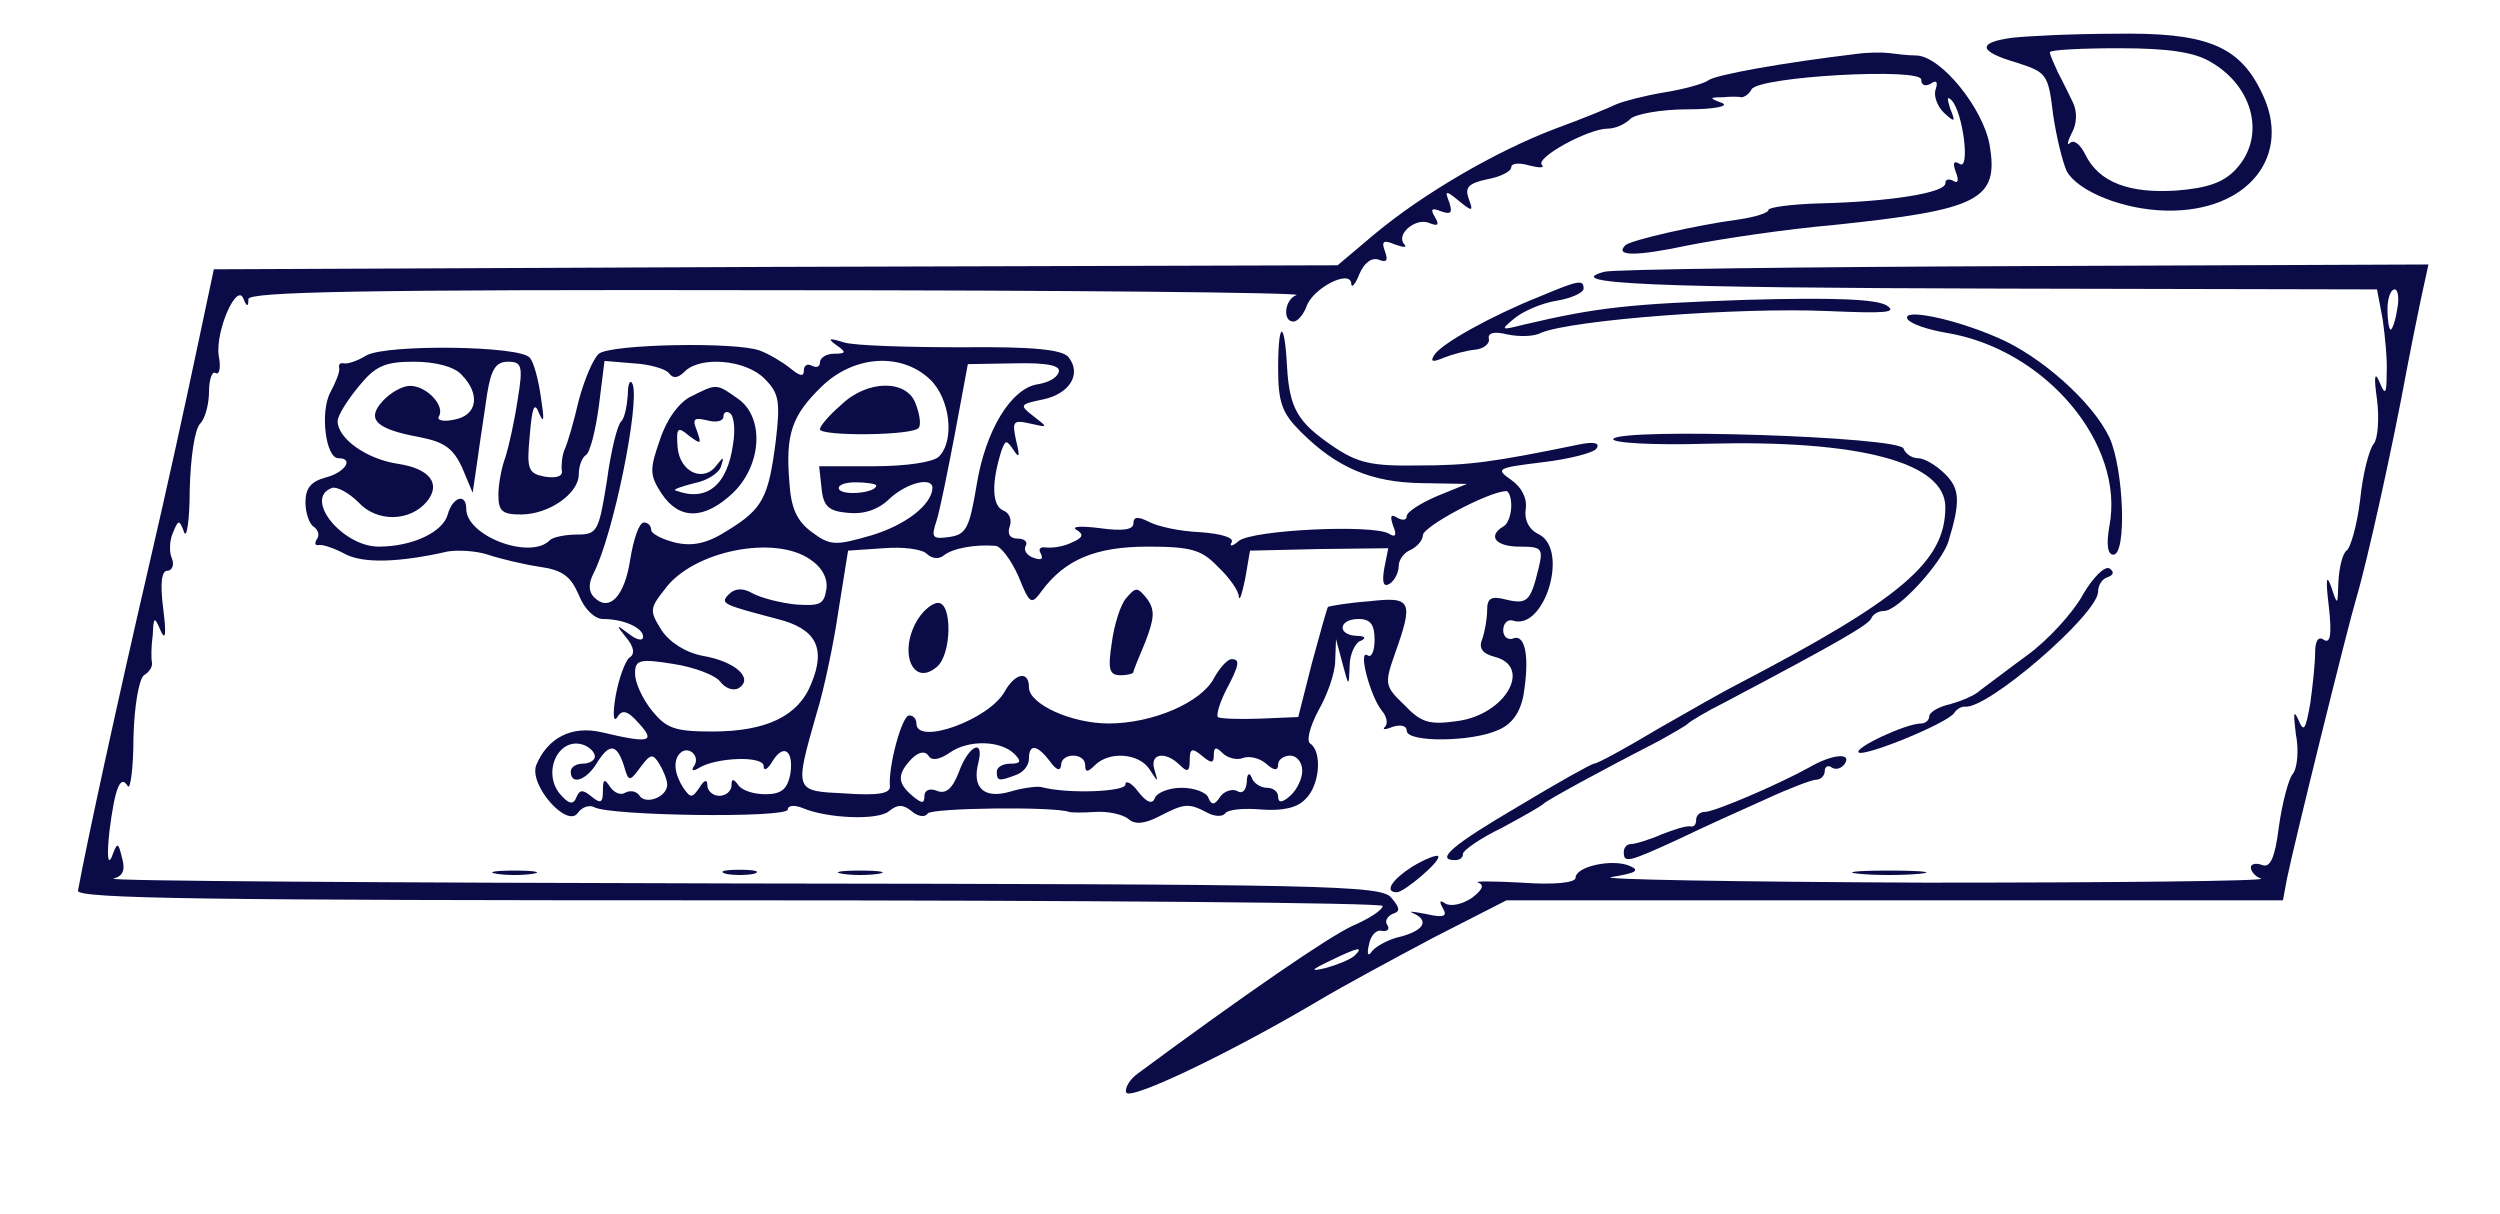 <?xml version="1.0" standalone="no"?>
<!DOCTYPE svg PUBLIC "-//W3C//DTD SVG 20010904//EN"
 "http://www.w3.org/TR/2001/REC-SVG-20010904/DTD/svg10.dtd">
<svg version="1.0" xmlns="http://www.w3.org/2000/svg"
 width="311pt" height="151pt" viewBox="0 0 311 151"
 preserveAspectRatio="xMidYMid meet">
<g transform="translate(0,151) scale(0.1,-0.1)"
fill="#0b0b47" stroke="none">
<path d="M2503 1463 c-44 -6 -42 -17 6 -31 37 -12 39 -14 45 -64 4 -28 12 -60
17 -71 14 -25 70 -48 124 -49 102 -2 158 69 118 148 -28 58 -70 74 -183 72
-52 0 -110 -3 -127 -5z m247 -30 c54 -31 69 -94 31 -134 -15 -16 -35 -23 -73
-26 -59 -4 -97 10 -114 45 -6 12 -14 19 -19 14 -4 -4 -3 2 2 12 7 12 7 27 2
38 -5 10 -13 27 -19 38 -5 11 -10 22 -10 25 0 3 39 5 86 5 62 0 94 -5 114 -17z"/>
<path d="M2310 1443 c-92 -11 -176 -26 -185 -33 -5 -4 -30 -11 -55 -15 -24 -4
-51 -11 -60 -15 -8 -4 -42 -18 -75 -30 -74 -28 -165 -81 -226 -132 l-45 -38
-699 -2 -699 -3 -18 -85 c-19 -90 -40 -186 -63 -285 -38 -164 -77 -343 -88
-403 -2 -10 164 -12 811 -12 446 0 812 -3 812 -7 0 -5 -17 -16 -38 -25 -30
-14 -132 -84 -266 -183 -10 -7 -17 -18 -15 -24 4 -11 131 50 239 114 30 18 95
53 144 79 l90 46 483 0 483 0 5 27 c9 44 76 315 86 348 14 47 46 192 63 285 9
47 19 95 22 108 l5 23 -502 -2 c-276 -1 -511 -4 -523 -7 -56 -15 59 -20 495
-21 l466 -1 7 -37 c3 -21 6 -51 5 -68 0 -26 -2 -27 -9 -10 -6 14 -7 6 -3 -22
3 -24 1 -49 -4 -55 -6 -7 -14 -39 -17 -70 -4 -32 -12 -60 -17 -63 -5 -4 -9
-21 -10 -38 -1 -31 -1 -31 -9 -7 -6 17 -7 9 -3 -24 4 -35 2 -47 -6 -42 -7 5
-11 -1 -11 -16 0 -13 -3 -41 -6 -63 -6 -33 -8 -37 -15 -20 -6 13 -6 7 -3 -18
4 -20 2 -43 -4 -50 -5 -6 -13 -36 -17 -65 -5 -40 -11 -52 -21 -48 -8 3 -14 1
-14 -3 0 -5 6 -12 13 -14 6 -3 -181 -5 -418 -5 -236 1 -412 4 -390 7 30 5 36
8 22 14 -22 9 -67 -1 -67 -15 0 -6 -26 -9 -67 -6 -36 2 -61 2 -54 0 8 -3 5 -9
-8 -19 -12 -8 -26 -11 -33 -7 -7 5 -8 3 -3 -6 6 -10 1 -12 -21 -7 -16 3 -23 4
-16 1 20 -9 14 -21 -15 -29 -15 -3 -31 -12 -36 -18 -5 -8 -7 -4 -4 8 2 11 9
19 16 17 7 -1 10 2 7 7 -4 5 0 11 6 14 10 3 10 7 -1 20 -12 16 -80 17 -810 18
-438 1 -789 3 -780 6 12 3 15 11 11 25 -5 21 -6 21 -13 2 -5 -11 -6 2 -3 31 7
56 14 72 23 57 3 -5 7 22 7 60 1 41 7 73 13 78 7 4 11 11 10 16 -1 5 -1 20 1
34 1 23 2 24 10 5 6 -13 7 -3 3 28 -4 31 -2 47 5 47 6 0 9 7 6 15 -4 8 -3 23
1 32 7 17 8 17 14 1 3 -9 7 14 7 53 1 39 6 75 13 82 6 6 11 24 11 40 0 15 4
26 8 23 5 -3 7 7 4 22 -4 31 23 92 31 70 4 -10 6 -10 6 0 1 9 139 12 659 11
361 0 651 -3 645 -6 -15 -5 -18 -33 -4 -33 5 0 12 8 16 18 7 23 55 48 56 29 0
-6 5 -1 10 12 6 14 15 21 24 18 10 -4 12 -1 8 10 -5 13 -2 15 12 9 11 -4 16
-4 12 0 -11 12 13 33 30 27 12 -5 14 -3 8 7 -6 10 -4 12 8 7 12 -4 14 -2 10
11 -6 15 -5 16 12 2 17 -14 18 -13 12 3 -5 14 0 19 23 24 17 3 30 10 30 15 0
5 10 6 23 2 12 -3 19 -3 15 1 -8 9 58 45 82 45 9 0 21 5 28 12 6 6 38 12 71
12 34 0 53 4 43 8 -16 6 -16 7 1 7 9 1 20 1 23 0 4 0 10 4 13 10 10 16 211 27
211 12 0 -7 5 -9 12 -5 7 5 9 2 6 -7 -3 -8 2 -21 10 -29 14 -13 15 -12 8 5 -4
13 -4 16 2 10 14 -15 23 -87 10 -79 -8 5 -9 1 -5 -10 4 -10 3 -15 -3 -11 -6 3
-10 2 -10 -3 0 -12 -70 -23 -157 -25 -35 -1 -63 -5 -63 -8 0 -4 -17 -9 -37
-12 -53 -7 -135 -26 -141 -32 -14 -14 13 -14 79 0 41 8 121 20 179 25 182 19
207 31 195 100 -8 45 -60 110 -91 111 -11 0 -26 2 -34 3 -8 1 -26 1 -40 -1z
m672 -318 c-2 -14 -6 -25 -8 -25 -2 0 -4 11 -4 25 0 14 4 25 9 25 4 0 6 -11 3
-25z m-1297 -804 c-6 -5 -21 -11 -35 -15 -21 -5 -20 -3 5 9 35 17 42 18 30 6z"/>
<path d="M1915 1141 c-60 -24 -123 -59 -131 -73 -5 -8 -2 -9 12 -3 10 4 28 9
39 10 11 1 19 8 17 14 -1 7 7 9 23 5 14 -3 33 -3 42 2 39 16 245 32 358 27 70
-3 86 -2 72 7 -13 8 -66 10 -175 7 -143 -5 -184 -9 -277 -31 -28 -7 -29 -7
-11 8 11 9 34 19 53 22 18 3 33 10 33 15 0 12 -7 10 -55 -10z"/>
<path d="M2373 1113 c4 -6 25 -13 48 -17 123 -20 223 -138 203 -241 -4 -23 -2
-35 5 -35 17 0 13 107 -5 146 -21 44 -85 101 -139 124 -55 24 -120 37 -112 23z"/>
<path d="M1590 1052 c0 -43 5 -56 28 -79 45 -45 88 -63 150 -64 l57 -1 -37
-15 c-21 -9 -38 -20 -38 -25 0 -5 -5 -6 -12 -2 -8 5 -9 2 -5 -10 5 -12 3 -15
-5 -10 -19 12 -170 5 -187 -9 -8 -7 -12 -7 -9 -2 4 6 -12 11 -39 13 -25 1 -53
7 -64 13 -14 7 -19 6 -19 -2 0 -8 -13 -10 -42 -6 -23 3 -36 2 -29 -2 10 -6 8
-10 -6 -16 -10 -5 -24 -7 -32 -6 -7 1 -10 -2 -6 -8 3 -7 0 -8 -9 -5 -9 3 -13
10 -10 15 3 5 -2 9 -10 9 -10 0 -13 6 -10 15 3 8 0 17 -8 20 -14 6 -15 34 -2
75 5 13 6 13 15 0 7 -11 8 -8 3 12 -5 24 -4 26 18 21 22 -5 22 -5 4 9 -18 14
-18 15 11 21 34 7 49 32 32 53 -8 9 -43 13 -132 12 -67 0 -134 2 -147 6 -19 6
-21 5 -10 -3 13 -9 13 -11 -2 -11 -10 0 -18 -5 -18 -11 0 -5 -4 -7 -10 -4 -5
3 -10 1 -10 -6 0 -8 -5 -7 -17 3 -10 8 -27 18 -38 22 -30 11 -185 8 -200 -4
-7 -6 -18 -32 -25 -58 -6 -26 -14 -54 -18 -62 -3 -8 -4 -20 -3 -26 1 -7 -8 -9
-21 -7 -21 4 -23 9 -19 51 3 37 6 43 12 27 6 -13 6 -6 2 20 -3 22 -9 45 -14
50 -11 15 -177 17 -203 3 -11 -7 -24 -11 -28 -10 -5 1 -7 -1 -6 -6 1 -4 -4
-17 -11 -30 -13 -24 -6 -82 10 -82 20 0 8 -18 -16 -24 -18 -5 -25 -13 -25 -31
0 -13 5 -27 10 -30 6 -4 8 -11 4 -16 -3 -5 -2 -8 3 -7 4 1 19 -4 32 -11 22
-12 67 -11 128 3 12 2 35 1 50 -4 15 -5 44 -12 64 -15 29 -4 39 -12 49 -35 7
-18 20 -30 30 -30 26 0 50 -11 50 -22 0 -6 -8 -4 -17 3 -17 13 -17 12 -4 -4
10 -12 11 -21 4 -25 -5 -4 -13 -25 -17 -47 -4 -23 -3 -35 2 -27 6 10 13 8 27
-8 21 -23 13 -25 -46 -11 -38 9 -68 -7 -82 -41 -9 -25 39 -79 52 -59 5 7 14
10 20 7 18 -11 241 -14 241 -3 0 5 8 6 18 2 30 -13 94 -16 108 -4 11 9 18 8
28 0 8 -7 17 -8 20 -3 4 7 157 9 176 2 3 -1 18 -1 33 0 15 1 34 -3 41 -9 8 -7
20 -6 39 4 31 16 36 16 59 4 9 -5 19 -5 22 -1 3 5 23 7 45 5 26 -2 45 2 55 13
18 17 21 59 6 69 -5 3 -1 20 10 41 11 19 21 47 21 62 l1 27 8 -30 c8 -30 8
-30 9 -3 0 14 7 29 14 31 7 3 5 6 -5 6 -25 1 -23 21 2 21 15 0 20 -7 20 -26 0
-14 -4 -23 -9 -19 -12 7 4 -52 18 -69 6 -7 8 -16 4 -20 -4 -4 0 -4 10 0 10 3
17 1 17 -5 0 -15 82 -14 114 1 17 7 27 22 31 42 8 47 3 77 -12 72 -7 -3 -13 2
-13 10 0 9 6 14 12 12 39 -13 70 87 33 107 -13 6 -19 18 -17 32 2 13 -5 27
-18 36 -20 14 -18 15 39 22 34 4 64 12 67 17 5 7 -3 9 -22 5 -107 -22 -137
-26 -199 -26 -59 -1 -76 3 -107 24 -44 30 -54 47 -57 100 -3 58 -11 56 -11 -3z
m-1016 -8 c24 -24 20 -51 -9 -56 -13 -3 -22 -1 -19 4 8 13 -15 38 -36 38 -9 0
-24 -8 -34 -19 -21 -23 -8 -35 47 -45 30 -6 41 -14 52 -38 l13 -31 6 41 c3 23
9 60 12 82 5 31 11 40 26 40 17 0 19 -5 12 -47 -4 -27 -11 -58 -15 -71 -5 -13
-9 -34 -9 -48 0 -20 5 -24 28 -24 35 0 72 26 72 50 0 10 4 21 9 24 5 3 12 31
16 61 l7 56 36 -3 c20 -1 40 -7 44 -12 5 -7 11 -7 20 2 19 19 75 15 99 -9 18
-18 20 -28 14 -78 -9 -70 -16 -84 -60 -111 -25 -16 -43 -20 -65 -15 -16 4 -30
11 -30 16 0 5 -4 9 -9 9 -6 0 -13 -21 -17 -46 -7 -46 -26 -66 -45 -47 -7 7 -7
17 -1 29 25 48 58 212 49 236 -3 7 -6 1 -6 -13 -1 -14 -4 -29 -8 -33 -5 -4
-13 -37 -18 -74 -10 -63 -12 -67 -37 -67 -14 0 -30 -3 -34 -7 -24 -25 -104 5
-104 39 0 20 -17 15 -23 -7 -6 -22 -44 -40 -86 -40 -45 0 -94 60 -58 73 6 2
21 -6 33 -18 23 -25 64 -24 85 1 18 22 4 41 -36 47 -40 6 -75 32 -75 53 0 7
12 26 26 43 21 26 33 31 69 31 26 0 50 -6 59 -16z m583 -6 c25 -24 31 -76 11
-96 -7 -7 -41 -12 -81 -12 l-68 0 3 -27 c2 -23 9 -29 33 -31 20 -2 38 4 52 18
22 20 53 27 53 13 -1 -21 -33 -46 -76 -59 -45 -13 -51 -13 -74 4 -19 14 -26
30 -28 62 -5 60 3 83 40 119 40 39 99 43 135 9z m160 9 c-2 -7 -13 -13 -26
-15 -33 -5 -65 -57 -76 -125 -9 -54 -13 -62 -34 -65 -21 -3 -23 -1 -16 20 4
12 14 62 23 109 l16 86 58 1 c42 1 58 -3 55 -11z m-227 -141 c0 -9 -40 -13
-46 -5 -3 5 6 9 20 9 14 0 26 -2 26 -4z m790 -25 c0 -11 -4 -23 -10 -26 -20
-12 -9 -25 20 -25 28 0 30 -2 24 -27 -10 -41 -14 -45 -40 -39 -19 5 -24 2 -24
-13 0 -11 -3 -27 -6 -36 -5 -11 0 -18 15 -22 48 -12 14 -72 -46 -80 -35 -5
-45 -2 -66 20 -24 23 -25 26 -12 63 24 67 21 72 -32 66 -27 -2 -49 -6 -51 -7
-1 -1 -10 -33 -20 -70 l-17 -67 -48 -2 c-26 -1 -50 0 -52 2 -2 3 2 17 10 33
17 32 18 39 7 39 -5 0 -15 -11 -22 -24 -16 -30 -76 -56 -131 -56 -46 0 -99 24
-99 45 0 21 -17 18 -30 -5 -19 -35 -110 -68 -110 -40 0 6 -4 10 -9 10 -9 0
-26 -63 -24 -88 1 -9 -14 -12 -56 -9 -63 3 -63 2 -35 100 9 29 21 86 27 127
l12 75 44 3 c24 2 48 -1 54 -7 6 -6 15 -7 21 -2 11 9 39 14 64 12 7 0 20 -18
29 -38 14 -35 16 -36 29 -18 29 39 67 55 132 55 54 0 67 -4 87 -25 14 -13 26
-30 26 -37 1 -7 4 3 8 22 l6 35 86 2 86 1 -5 -25 c-3 -18 -1 -24 7 -19 6 4 11
14 11 22 0 8 7 17 15 20 8 4 15 12 15 18 0 11 81 54 103 55 4 1 7 -8 7 -18z
m-872 -67 c15 -10 22 -24 20 -37 -3 -19 -8 -21 -38 -19 -19 2 -43 8 -54 14
-12 7 -22 6 -29 -1 -12 -12 -8 -13 60 -31 48 -12 61 -36 42 -81 -16 -40 -56
-59 -123 -59 -47 0 -57 4 -75 26 -12 15 -21 35 -21 46 0 17 5 19 48 12 26 -4
52 -14 58 -22 6 -8 16 -12 23 -8 19 12 -4 33 -44 40 -22 4 -42 17 -52 32 -15
24 -15 27 4 51 35 48 137 68 181 37z m-268 -245 c0 -5 -7 -9 -15 -9 -8 0 -15
-4 -15 -10 0 -17 19 -11 32 10 16 26 25 25 34 -2 6 -21 7 -21 21 -2 12 16 15
17 23 4 5 -8 10 -20 10 -26 0 -16 -28 -26 -35 -13 -4 5 -11 6 -17 3 -6 -4 -14
0 -19 7 -7 11 -9 10 -9 -5 0 -15 -3 -16 -14 -7 -11 9 -15 9 -19 -1 -4 -10 -10
-8 -21 5 -22 28 0 72 31 60 7 -3 13 -9 13 -14z m522 3 c9 -9 8 -12 -5 -12 -9
0 -17 -4 -17 -10 0 -12 3 -12 24 -4 9 3 16 12 16 20 0 19 10 18 26 -3 8 -11
13 -13 14 -5 0 16 30 16 30 0 0 -9 3 -9 12 0 18 18 55 15 68 -5 11 -17 11 -17
6 0 -6 20 14 23 32 5 9 -9 12 -8 12 6 0 15 3 16 15 6 12 -10 15 -10 15 1 0 10
3 10 11 2 6 -6 18 -9 25 -6 8 3 21 0 29 -7 10 -9 15 -9 15 -1 0 6 7 11 15 11
8 0 15 -8 15 -19 0 -10 -7 -24 -15 -31 -10 -9 -15 -9 -15 -1 0 6 -6 11 -14 11
-8 0 -17 6 -19 13 -3 7 -6 4 -6 -6 -1 -11 -6 -15 -12 -11 -6 3 -16 0 -21 -7
-7 -11 -11 -11 -15 -1 -2 6 -17 12 -33 12 -16 0 -30 -6 -33 -12 -3 -9 -10 -7
-21 7 -8 11 -16 15 -16 9 0 -9 -72 -12 -105 -3 -5 1 -23 -1 -39 -6 -32 -9 -47
5 -39 36 8 31 -12 22 -24 -11 -8 -21 -16 -28 -27 -24 -9 4 -16 1 -16 -6 0 -10
-3 -10 -15 0 -19 16 -19 27 -1 46 9 9 17 10 21 4 4 -7 14 -5 27 4 23 16 63 15
80 -2z m-398 -14 c-5 -7 -2 -8 6 -3 22 13 80 15 80 2 0 -7 5 -4 11 6 14 23 27
13 22 -17 -4 -18 -11 -24 -31 -24 -15 0 -30 5 -34 12 -6 8 -8 7 -8 -1 0 -7 -7
-13 -15 -13 -8 0 -15 6 -15 13 0 8 -4 7 -10 -3 -9 -13 -11 -13 -20 0 -11 17
-13 34 -4 43 10 10 25 -3 18 -15z"/>
<path d="M860 1017 c-15 -7 -31 -29 -39 -54 -13 -37 -13 -44 2 -67 22 -33 53
-33 89 1 36 35 39 94 6 117 -27 19 -26 19 -58 3z m52 -59 c-7 -52 -33 -73 -72
-58 -3 1 8 5 24 9 16 3 31 13 33 21 4 12 3 12 -5 2 -16 -23 -46 -10 -49 21 -2
25 0 27 14 15 15 -11 16 -11 10 6 -6 15 -4 17 13 13 11 -3 20 -1 20 5 0 5 4 7
8 4 5 -3 7 -20 4 -38z"/>
<path d="M1046 1006 c-15 -13 -26 -26 -26 -30 0 -9 118 -8 123 2 3 4 1 17 -4
30 -11 30 -60 30 -93 -2z"/>
<path d="M1401 766 c-7 -8 -15 -33 -18 -56 -5 -33 -3 -40 11 -40 9 0 16 2 16
4 0 2 7 19 15 38 11 29 12 39 2 53 -12 15 -14 15 -26 1z"/>
<path d="M1142 740 c-25 -40 -7 -85 23 -60 19 15 20 80 2 80 -7 0 -18 -9 -25
-20z"/>
<path d="M2007 964 c-3 -5 50 -8 116 -6 190 5 297 -23 297 -79 0 -68 -55 -114
-260 -221 -14 -7 -58 -32 -98 -55 -40 -24 -75 -43 -79 -43 -3 0 -46 -24 -94
-53 -82 -48 -104 -67 -79 -67 6 0 10 3 10 8 0 4 21 19 48 32 26 14 49 27 52
30 5 5 73 42 145 79 16 9 32 18 35 21 3 3 23 15 45 26 142 75 180 97 183 105
2 5 9 9 16 9 17 0 72 60 80 87 15 49 14 65 -4 83 -11 11 -26 20 -34 20 -8 0
-16 6 -18 12 -5 15 -352 26 -361 12z"/>
<path d="M2591 770 c-12 -22 -43 -56 -69 -75 -26 -19 -52 -39 -59 -44 -6 -6
-23 -13 -37 -17 -14 -3 -26 -10 -26 -15 0 -5 -5 -9 -10 -9 -19 0 -83 -30 -78
-36 7 -6 110 36 119 49 3 5 9 8 13 8 27 -5 166 115 166 143 0 8 5 16 12 18 8
3 8 7 2 11 -6 3 -21 -12 -33 -33z"/>
<path d="M2250 555 c-36 -20 -117 -55 -129 -55 -6 0 -11 -4 -11 -10 0 -6 -3
-9 -7 -8 -5 1 -21 -4 -36 -10 -16 -7 -33 -12 -38 -12 -5 0 -9 -4 -9 -10 0 -14
5 -13 68 16 31 15 80 37 109 50 28 13 57 24 62 24 6 0 11 5 11 11 0 5 4 8 9 4
5 -3 12 -1 16 5 9 14 -16 12 -45 -5z"/>
<path d="M1757 432 c-25 -16 -36 -32 -19 -32 10 1 56 40 51 45 -2 2 -17 -4
-32 -13z"/>
<path d="M618 423 c12 -2 32 -2 45 0 12 2 2 4 -23 4 -25 0 -35 -2 -22 -4z"/>
<path d="M903 423 c9 -2 25 -2 35 0 9 3 1 5 -18 5 -19 0 -27 -2 -17 -5z"/>
<path d="M1048 423 c12 -2 32 -2 45 0 12 2 2 4 -23 4 -25 0 -35 -2 -22 -4z"/>
<path d="M2313 423 c20 -2 54 -2 75 0 20 2 3 4 -38 4 -41 0 -58 -2 -37 -4z"/>
</g>
</svg>

